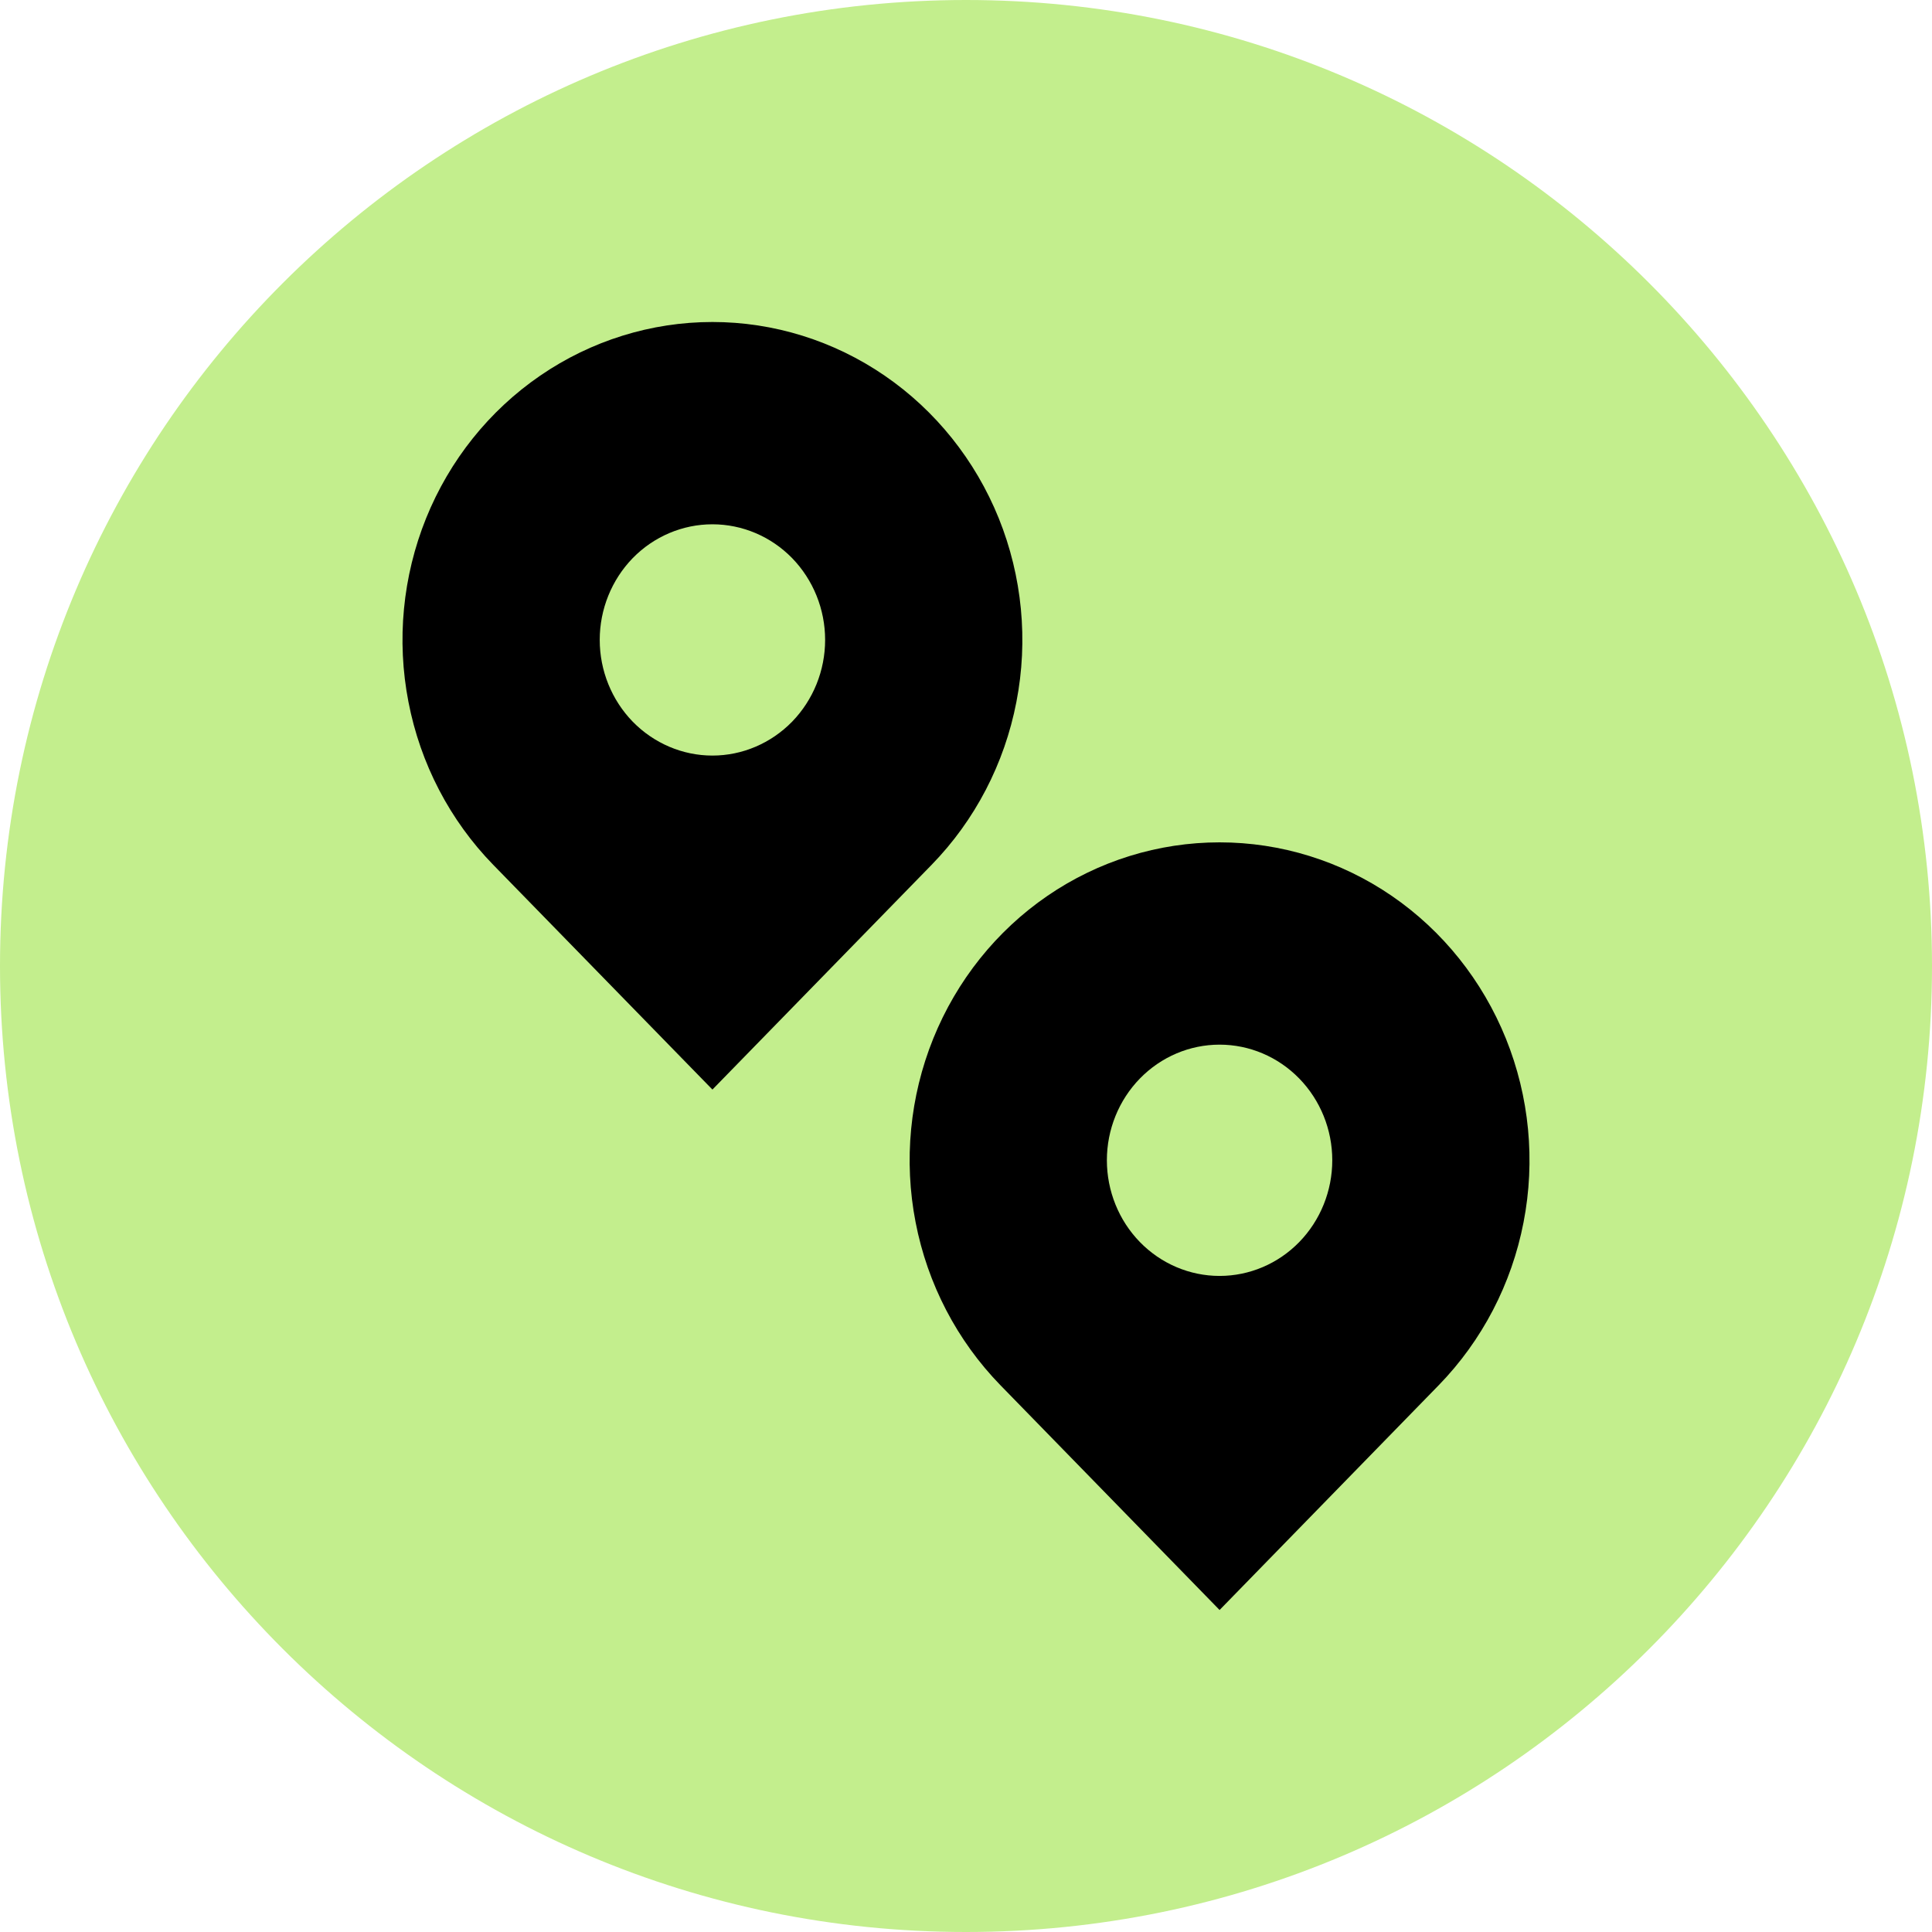 <svg width="24" height="24" viewBox="0 0 24 24" fill="none" xmlns="http://www.w3.org/2000/svg">
<path d="M0 12C0 5.373 5.373 0 12 0C18.627 0 24 5.373 24 12C24 18.627 18.627 24 12 24C5.373 24 0 18.627 0 12Z" fill="#C3EE8D"/>
<path d="M11.573 10.743L8.85 13.535L6.127 10.743C5.589 10.191 5.222 9.487 5.074 8.72C4.925 7.954 5.002 7.16 5.293 6.438C5.585 5.716 6.078 5.1 6.711 4.666C7.344 4.232 8.089 4 8.85 4C9.611 4 10.356 4.232 10.989 4.666C11.622 5.1 12.115 5.716 12.407 6.438C12.698 7.16 12.775 7.954 12.626 8.72C12.478 9.487 12.111 10.191 11.573 10.743ZM8.85 9.386C9.221 9.386 9.577 9.234 9.84 8.965C10.102 8.695 10.25 8.33 10.25 7.949C10.25 7.568 10.102 7.203 9.84 6.933C9.577 6.664 9.221 6.513 8.85 6.513C8.479 6.513 8.123 6.664 7.86 6.933C7.598 7.203 7.45 7.568 7.45 7.949C7.45 8.33 7.598 8.695 7.86 8.965C8.123 9.234 8.479 9.386 8.85 9.386ZM17.873 17.207L15.15 20L12.427 17.207C11.889 16.654 11.522 15.95 11.374 15.184C11.225 14.418 11.302 13.623 11.593 12.902C11.885 12.18 12.378 11.563 13.011 11.129C13.644 10.695 14.389 10.464 15.15 10.464C15.911 10.464 16.656 10.695 17.289 11.129C17.922 11.563 18.415 12.18 18.707 12.902C18.998 13.623 19.075 14.418 18.926 15.184C18.778 15.95 18.411 16.654 17.873 17.207V17.207ZM15.15 15.85C15.521 15.85 15.877 15.699 16.14 15.429C16.402 15.16 16.55 14.794 16.55 14.413C16.55 14.032 16.402 13.667 16.14 13.398C15.877 13.128 15.521 12.977 15.15 12.977C14.779 12.977 14.423 13.128 14.16 13.398C13.898 13.667 13.75 14.032 13.75 14.413C13.75 14.794 13.898 15.16 14.16 15.429C14.423 15.699 14.779 15.85 15.15 15.85Z" fill="black"/>
</svg>
